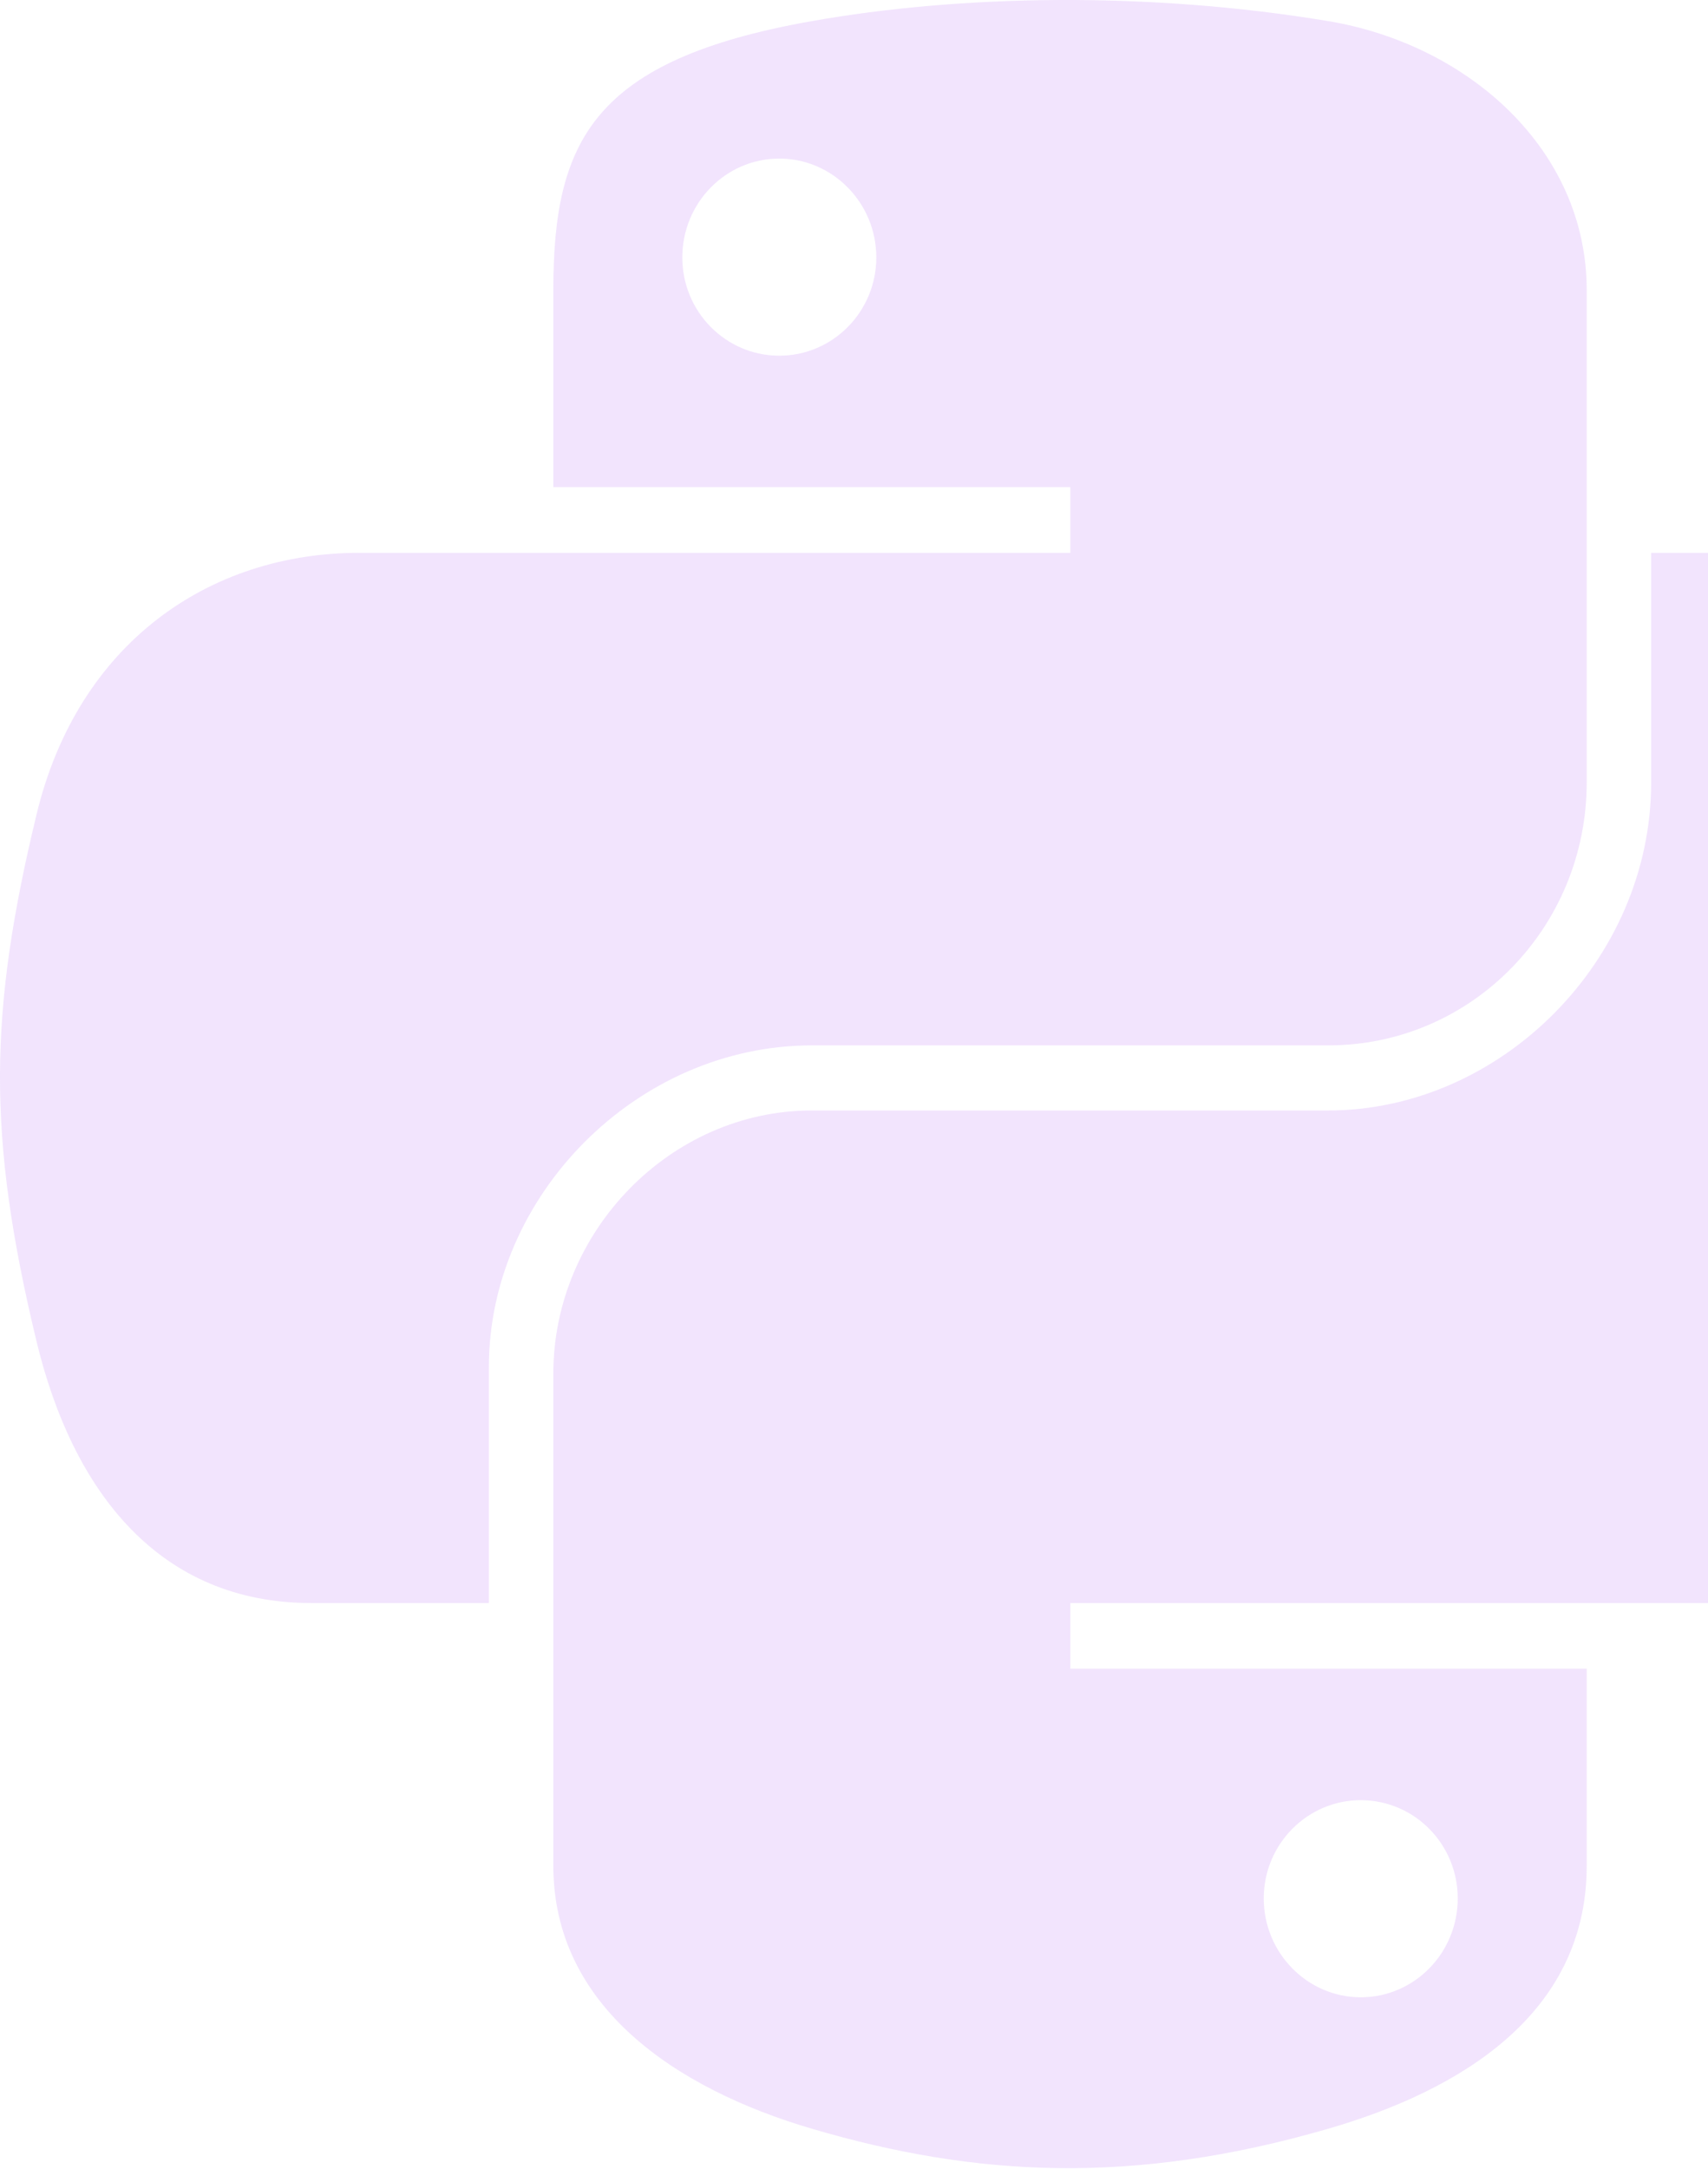 <svg width="427" height="542" viewBox="0 0 427 542" fill="none" xmlns="http://www.w3.org/2000/svg">
<g opacity="0.5">
<path d="M264.72 0.004C242.626 0.107 221.526 1.991 202.961 5.277C148.27 14.939 138.34 35.162 138.34 72.458V121.715H267.582V138.133H138.34H89.837C52.276 138.133 19.386 160.71 9.098 203.658C-2.768 252.887 -3.295 283.606 9.098 335.009C18.285 373.271 40.225 400.533 77.786 400.533H122.222V341.486C122.222 298.827 159.131 261.199 202.961 261.199H332.052C367.986 261.199 396.673 231.612 396.673 195.524V72.458C396.673 37.433 367.125 11.122 332.052 5.277C309.85 1.581 286.814 -0.098 264.72 0.004ZM194.827 39.62C208.177 39.62 219.078 50.7 219.078 64.324C219.078 77.899 208.177 88.877 194.827 88.877C181.429 88.877 170.575 77.899 170.575 64.324C170.575 50.7 181.429 39.62 194.827 39.62Z" fill="#A449F2" fill-opacity="0.3"/>
<path d="M412.79 138.134V195.524C412.79 240.018 375.068 277.468 332.052 277.468H202.961C167.601 277.468 138.34 307.731 138.34 343.143V466.209C138.34 501.234 168.797 521.836 202.961 531.884C243.871 543.914 283.103 546.088 332.052 531.884C364.589 522.464 396.673 503.505 396.673 466.209V416.952H267.582V400.534H396.673H461.294C498.855 400.534 512.852 374.334 525.914 335.009C539.408 294.525 538.834 255.592 525.914 203.658C516.632 166.266 498.903 138.134 461.294 138.134H412.79ZM340.186 449.79C353.584 449.79 364.438 460.768 364.438 474.343C364.438 487.967 353.584 499.047 340.186 499.047C326.836 499.047 315.934 487.967 315.934 474.343C315.934 460.768 326.836 449.79 340.186 449.79Z" fill="#A449F2" fill-opacity="0.3"/>
</g>
</svg>
